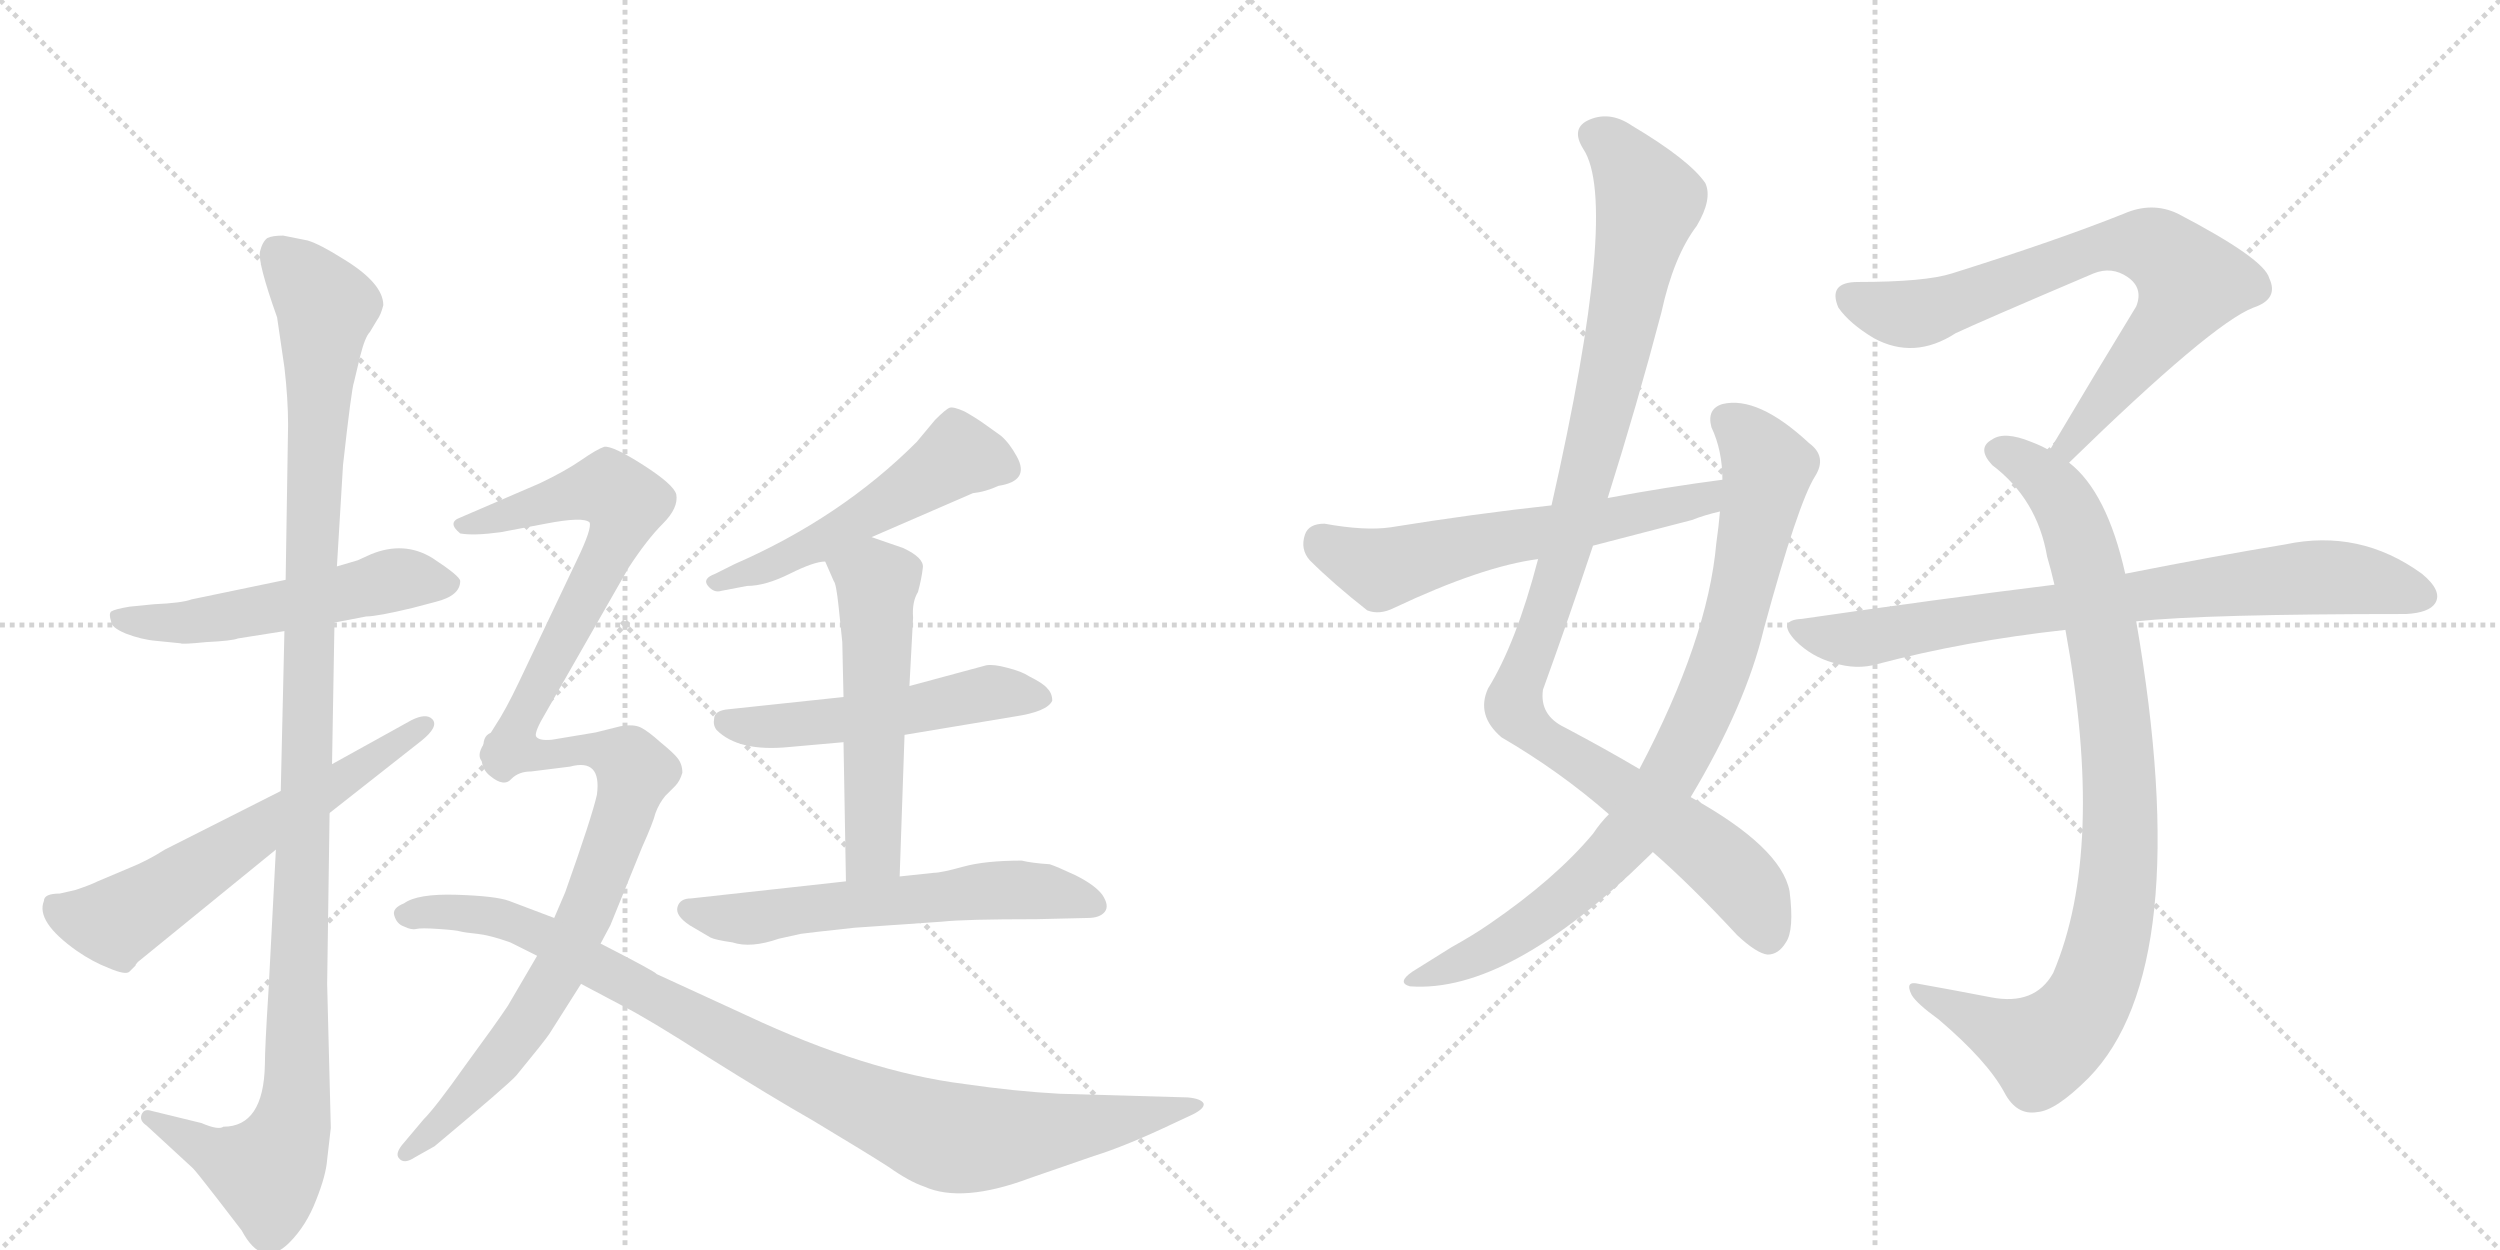 <svg version="1.1" viewBox="0 0 2048 1024" xmlns="http://www.w3.org/2000/svg">
  <g stroke="lightgray" stroke-dasharray="1,1" stroke-width="1" transform="scale(4, 4)">
    <line x1="0" y1="0" x2="256" y2="256"></line>
    <line x1="256" y1="0" x2="0" y2="256"></line>
    <line x1="128" y1="0" x2="128" y2="256"></line>
    <line x1="0" y1="128" x2="256" y2="128"></line>
    <line x1="256" y1="0" x2="512" y2="256"></line>
    <line x1="512" y1="0" x2="256" y2="256"></line>
    <line x1="384" y1="0" x2="384" y2="256"></line>
    <line x1="256" y1="128" x2="512" y2="128"></line>
  </g>
<g transform="scale(1, -1) translate(0, -850)">
   <style type="text/css">
    @keyframes keyframes0 {
      from {
       stroke: black;
       stroke-dashoffset: 528;
       stroke-width: 128;
       }
       63% {
       animation-timing-function: step-end;
       stroke: black;
       stroke-dashoffset: 0;
       stroke-width: 128;
       }
       to {
       stroke: black;
       stroke-width: 1024;
       }
       }
       #make-me-a-hanzi-animation-0 {
         animation: keyframes0 0.68s both;
         animation-delay: 0s;
         animation-timing-function: linear;
       }
    @keyframes keyframes1 {
      from {
       stroke: black;
       stroke-dashoffset: 1134;
       stroke-width: 128;
       }
       79% {
       animation-timing-function: step-end;
       stroke: black;
       stroke-dashoffset: 0;
       stroke-width: 128;
       }
       to {
       stroke: black;
       stroke-width: 1024;
       }
       }
       #make-me-a-hanzi-animation-1 {
         animation: keyframes1 1.173s both;
         animation-delay: 0.68s;
         animation-timing-function: linear;
       }
    @keyframes keyframes2 {
      from {
       stroke: black;
       stroke-dashoffset: 608;
       stroke-width: 128;
       }
       66% {
       animation-timing-function: step-end;
       stroke: black;
       stroke-dashoffset: 0;
       stroke-width: 128;
       }
       to {
       stroke: black;
       stroke-width: 1024;
       }
       }
       #make-me-a-hanzi-animation-2 {
         animation: keyframes2 0.745s both;
         animation-delay: 1.853s;
         animation-timing-function: linear;
       }
    @keyframes keyframes3 {
      from {
       stroke: black;
       stroke-dashoffset: 518;
       stroke-width: 128;
       }
       63% {
       animation-timing-function: step-end;
       stroke: black;
       stroke-dashoffset: 0;
       stroke-width: 128;
       }
       to {
       stroke: black;
       stroke-width: 1024;
       }
       }
       #make-me-a-hanzi-animation-3 {
         animation: keyframes3 0.672s both;
         animation-delay: 2.597s;
         animation-timing-function: linear;
       }
    @keyframes keyframes4 {
      from {
       stroke: black;
       stroke-dashoffset: 518;
       stroke-width: 128;
       }
       63% {
       animation-timing-function: step-end;
       stroke: black;
       stroke-dashoffset: 0;
       stroke-width: 128;
       }
       to {
       stroke: black;
       stroke-width: 1024;
       }
       }
       #make-me-a-hanzi-animation-4 {
         animation: keyframes4 0.672s both;
         animation-delay: 3.269s;
         animation-timing-function: linear;
       }
    @keyframes keyframes5 {
      from {
       stroke: black;
       stroke-dashoffset: 536;
       stroke-width: 128;
       }
       64% {
       animation-timing-function: step-end;
       stroke: black;
       stroke-dashoffset: 0;
       stroke-width: 128;
       }
       to {
       stroke: black;
       stroke-width: 1024;
       }
       }
       #make-me-a-hanzi-animation-5 {
         animation: keyframes5 0.686s both;
         animation-delay: 3.94s;
         animation-timing-function: linear;
       }
    @keyframes keyframes6 {
      from {
       stroke: black;
       stroke-dashoffset: 590;
       stroke-width: 128;
       }
       66% {
       animation-timing-function: step-end;
       stroke: black;
       stroke-dashoffset: 0;
       stroke-width: 128;
       }
       to {
       stroke: black;
       stroke-width: 1024;
       }
       }
       #make-me-a-hanzi-animation-6 {
         animation: keyframes6 0.73s both;
         animation-delay: 4.627s;
         animation-timing-function: linear;
       }
    @keyframes keyframes7 {
      from {
       stroke: black;
       stroke-dashoffset: 615;
       stroke-width: 128;
       }
       67% {
       animation-timing-function: step-end;
       stroke: black;
       stroke-dashoffset: 0;
       stroke-width: 128;
       }
       to {
       stroke: black;
       stroke-width: 1024;
       }
       }
       #make-me-a-hanzi-animation-7 {
         animation: keyframes7 0.75s both;
         animation-delay: 5.357s;
         animation-timing-function: linear;
       }
    @keyframes keyframes8 {
      from {
       stroke: black;
       stroke-dashoffset: 748;
       stroke-width: 128;
       }
       71% {
       animation-timing-function: step-end;
       stroke: black;
       stroke-dashoffset: 0;
       stroke-width: 128;
       }
       to {
       stroke: black;
       stroke-width: 1024;
       }
       }
       #make-me-a-hanzi-animation-8 {
         animation: keyframes8 0.859s both;
         animation-delay: 6.107s;
         animation-timing-function: linear;
       }
    @keyframes keyframes9 {
      from {
       stroke: black;
       stroke-dashoffset: 945;
       stroke-width: 128;
       }
       75% {
       animation-timing-function: step-end;
       stroke: black;
       stroke-dashoffset: 0;
       stroke-width: 128;
       }
       to {
       stroke: black;
       stroke-width: 1024;
       }
       }
       #make-me-a-hanzi-animation-9 {
         animation: keyframes9 1.019s both;
         animation-delay: 6.966s;
         animation-timing-function: linear;
       }
    @keyframes keyframes10 {
      from {
       stroke: black;
       stroke-dashoffset: 1042;
       stroke-width: 128;
       }
       77% {
       animation-timing-function: step-end;
       stroke: black;
       stroke-dashoffset: 0;
       stroke-width: 128;
       }
       to {
       stroke: black;
       stroke-width: 1024;
       }
       }
       #make-me-a-hanzi-animation-10 {
         animation: keyframes10 1.098s both;
         animation-delay: 7.985s;
         animation-timing-function: linear;
       }
    @keyframes keyframes11 {
      from {
       stroke: black;
       stroke-dashoffset: 846;
       stroke-width: 128;
       }
       73% {
       animation-timing-function: step-end;
       stroke: black;
       stroke-dashoffset: 0;
       stroke-width: 128;
       }
       to {
       stroke: black;
       stroke-width: 1024;
       }
       }
       #make-me-a-hanzi-animation-11 {
         animation: keyframes11 0.938s both;
         animation-delay: 9.083s;
         animation-timing-function: linear;
       }
    @keyframes keyframes12 {
      from {
       stroke: black;
       stroke-dashoffset: 593;
       stroke-width: 128;
       }
       66% {
       animation-timing-function: step-end;
       stroke: black;
       stroke-dashoffset: 0;
       stroke-width: 128;
       }
       to {
       stroke: black;
       stroke-width: 1024;
       }
       }
       #make-me-a-hanzi-animation-12 {
         animation: keyframes12 0.733s both;
         animation-delay: 10.021s;
         animation-timing-function: linear;
       }
    @keyframes keyframes13 {
      from {
       stroke: black;
       stroke-dashoffset: 734;
       stroke-width: 128;
       }
       70% {
       animation-timing-function: step-end;
       stroke: black;
       stroke-dashoffset: 0;
       stroke-width: 128;
       }
       to {
       stroke: black;
       stroke-width: 1024;
       }
       }
       #make-me-a-hanzi-animation-13 {
         animation: keyframes13 0.847s both;
         animation-delay: 10.754s;
         animation-timing-function: linear;
       }
    @keyframes keyframes14 {
      from {
       stroke: black;
       stroke-dashoffset: 904;
       stroke-width: 128;
       }
       75% {
       animation-timing-function: step-end;
       stroke: black;
       stroke-dashoffset: 0;
       stroke-width: 128;
       }
       to {
       stroke: black;
       stroke-width: 1024;
       }
       }
       #make-me-a-hanzi-animation-14 {
         animation: keyframes14 0.986s both;
         animation-delay: 11.601s;
         animation-timing-function: linear;
       }
    @keyframes keyframes15 {
      from {
       stroke: black;
       stroke-dashoffset: 773;
       stroke-width: 128;
       }
       72% {
       animation-timing-function: step-end;
       stroke: black;
       stroke-dashoffset: 0;
       stroke-width: 128;
       }
       to {
       stroke: black;
       stroke-width: 1024;
       }
       }
       #make-me-a-hanzi-animation-15 {
         animation: keyframes15 0.879s both;
         animation-delay: 12.587s;
         animation-timing-function: linear;
       }
</style>
<path d="M 128 325 L 148 323 Q 149 322 169 324 Q 190 325 195 327 L 233 333 L 274 340 L 300 345 Q 309 345 338 352 L 357 357 Q 377 362 377 374 Q 377 378 354 393 Q 331 407 304 396 L 293 391 L 276 386 L 234 375 L 157 359 Q 149 356 126 355 L 106 353 Q 94 351 91 349 Q 89 347 91 341 Q 91 336 103 331 Q 116 326 128 325 Z" fill="lightgray"></path> 
<path d="M 233 333 L 230 202 L 226 154 L 220 39 Q 217 -8 217 -22 Q 216 -73 183 -73 Q 179 -76 165 -70 L 124 -60 Q 118 -58 116 -63 Q 114 -68 120 -72 L 158 -107 Q 161 -110 178 -132 L 198 -158 Q 215 -190 237 -168 Q 251 -154 259 -133 Q 267 -113 268 -100 L 271 -74 L 268 44 L 270 184 L 272 224 L 274 340 L 276 386 L 281 469 Q 288 532 290 537 L 295 558 Q 299 574 303 578 L 309 588 Q 312 592 314 600 Q 314 618 281 638 Q 262 650 252 653 L 232 657 Q 223 657 219 655 Q 215 652 213 644 Q 211 635 227 590 L 233 549 Q 236 523 236 502 L 234 375 L 233 333 Z" fill="lightgray"></path> 
<path d="M 230 202 L 135 154 Q 121 145 106 139 L 80 128 Q 74 125 62 121 L 49 118 Q 36 118 36 112 Q 29 95 63 71 Q 76 62 89 57 Q 103 51 106 54 L 111 59 Q 111 60 113 62 L 226 154 L 270 184 L 345 243 Q 360 255 354 261 Q 349 266 337 260 L 272 224 L 230 202 Z" fill="lightgray"></path> 
<path d="M 714 410 L 797 446 Q 807 447 818 452 Q 844 456 833 476 Q 827 487 820 493 L 806 503 Q 799 508 790 513 Q 781 517 778 516 Q 775 515 766 506 L 751 488 Q 689 426 602 388 L 586 380 Q 575 376 580 370 Q 585 364 591 366 L 612 370 Q 627 370 647 380 Q 667 390 676 390 L 714 410 Z" fill="lightgray"></path> 
<path d="M 741 248 L 831 263 Q 858 267 862 276 Q 862 282 858 286 Q 855 290 843 296 Q 837 300 825 303 Q 814 306 808 305 L 745 288 L 691 279 L 597 269 Q 585 268 585 261 Q 584 256 587 252 Q 605 234 646 238 L 691 242 L 741 248 Z" fill="lightgray"></path> 
<path d="M 737 132 L 741 248 L 745 288 L 748 344 Q 747 357 752 365 Q 755 376 756 385 Q 757 393 740 401 L 714 410 C 686 420 664 417 676 390 L 683 374 Q 685 372 687 353 L 690 324 L 691 279 L 691 242 L 693 128 C 694 98 736 102 737 132 Z" fill="lightgray"></path> 
<path d="M 700 90 L 772 95 Q 790 97 849 97 L 891 98 Q 901 98 905 103 Q 909 108 903 117 Q 897 125 881 133 Q 866 140 860 142 Q 845 143 837 145 Q 807 145 789 140 Q 771 135 765 135 L 737 132 L 693 128 L 566 114 Q 557 114 555 107 Q 553 100 565 92 L 582 82 Q 586 80 600 78 Q 615 73 638 81 L 656 85 Q 663 86 700 90 Z" fill="lightgray"></path> 
<path d="M 439 247 Q 438 251 447 266 L 515 385 Q 530 408 543 421 Q 556 434 554 445 Q 552 453 527 469 Q 502 485 495 484 Q 489 482 476 473 Q 463 464 442 454 L 377 426 Q 366 422 377 413 Q 388 411 410 414 L 447 421 Q 478 427 483 422 Q 485 417 473 392 L 425 291 Q 414 268 406 256 L 396 240 C 380 215 430 218 439 247 Z" fill="lightgray"></path> 
<path d="M 435 218 L 467 222 Q 493 229 489 199 Q 485 181 463 119 L 454 98 L 440 67 L 416 26 Q 406 11 381 -23 Q 357 -57 347 -67 L 331 -86 Q 323 -95 327 -99 Q 331 -104 340 -98 L 356 -89 Q 417 -38 423 -31 Q 446 -3 450 3 L 476 44 L 492 77 L 500 92 L 526 156 Q 535 176 537 184 Q 540 192 545 198 L 553 206 Q 557 210 559 217 Q 559 224 555 229 Q 552 233 541 242 Q 531 251 525 254 Q 519 257 508 255 L 488 250 L 452 244 Q 441 243 439 247 C 409 252 397 254 396 240 Q 391 222 402 214 Q 413 205 419 212 Q 425 218 435 218 Z" fill="lightgray"></path> 
<path d="M 454 98 L 417 112 Q 406 116 374 117 Q 342 118 331 110 Q 321 106 323 100 Q 325 93 331 91 Q 337 88 341 89 Q 345 90 359 89 Q 374 88 377 87 Q 381 86 391 85 Q 401 84 418 78 L 440 67 L 476 44 L 510 26 Q 530 16 580 -16 Q 631 -48 666 -68 Q 711 -95 728 -106 Q 745 -118 757 -122 Q 788 -136 844 -115 L 896 -97 Q 922 -89 962 -70 L 977 -63 Q 987 -58 986 -54 Q 984 -50 973 -49 L 868 -46 Q 831 -44 790 -38 Q 710 -28 612 18 L 538 52 Q 537 54 492 77 L 454 98 Z" fill="lightgray"></path> 
<path d="M 1354 152 Q 1385 125 1423 84 Q 1439 69 1448 68 Q 1457 68 1463 78 Q 1470 88 1466 120 Q 1459 156 1385 197 L 1343 220 Q 1316 236 1282 254 Q 1261 264 1264 285 Q 1285 343 1305 403 L 1317 442 Q 1341 518 1361 594 Q 1371 640 1390 665 Q 1403 687 1397 700 Q 1384 719 1337 747 Q 1318 760 1300 751 Q 1287 744 1297 728 Q 1327 683 1271 436 L 1260 392 Q 1242 323 1219 286 Q 1209 264 1230 246 Q 1278 218 1318 183 L 1354 152 Z" fill="lightgray"></path> 
<path d="M 1318 183 Q 1311 176 1305 167 Q 1274 130 1220 93 Q 1207 84 1189 74 Q 1173 64 1157 54 Q 1144 45 1155 42 Q 1236 36 1351 149 Q 1352 150 1354 152 L 1385 197 Q 1430 272 1445 335 Q 1473 438 1487 460 Q 1497 476 1482 487 Q 1440 526 1411 519 Q 1398 515 1402 500 Q 1411 481 1411 457 L 1409 431 Q 1408 419 1406 405 Q 1399 326 1343 220 L 1318 183 Z" fill="lightgray"></path> 
<path d="M 1411 457 Q 1365 451 1317 442 L 1271 436 Q 1207 429 1139 418 Q 1118 415 1085 421 Q 1072 421 1069 412 Q 1065 400 1073 391 Q 1092 372 1120 350 Q 1130 346 1142 352 Q 1214 386 1260 392 L 1305 403 Q 1344 413 1386 424 Q 1396 428 1409 431 C 1438 439 1441 461 1411 457 Z" fill="lightgray"></path> 
<path d="M 1695 471 Q 1812 585 1846 598 Q 1867 605 1859 622 Q 1855 638 1784 675 Q 1763 685 1740 675 Q 1685 653 1599 626 Q 1577 619 1522 619 Q 1497 619 1506 598 Q 1515 585 1535 573 Q 1568 555 1602 577 Q 1621 586 1715 626 Q 1730 632 1743 623 Q 1756 614 1750 599 Q 1717 545 1679 481 C 1664 455 1673 450 1695 471 Z" fill="lightgray"></path> 
<path d="M 1741 380 Q 1726 447 1695 471 L 1679 481 Q 1672 485 1664 488 Q 1642 497 1632 490 Q 1619 483 1632 469 Q 1669 441 1677 394 Q 1680 384 1683 371 L 1692 334 Q 1725 154 1682 53 Q 1667 26 1631 33 Q 1600 39 1572 44 Q 1560 47 1566 35 Q 1570 28 1588 15 Q 1628 -19 1642 -45 Q 1652 -64 1669 -61 Q 1684 -60 1711 -33 Q 1799 57 1750 341 L 1741 380 Z" fill="lightgray"></path> 
<path d="M 1750 341 Q 1807 347 1971 347 Q 1990 348 1995 356 Q 2001 366 1984 380 Q 1933 417 1872 404 Q 1817 395 1741 380 L 1683 371 Q 1586 359 1476 343 Q 1455 342 1471 325 Q 1484 312 1502 307 Q 1521 301 1538 306 Q 1610 325 1692 334 L 1750 341 Z" fill="lightgray"></path> 
      <clipPath id="make-me-a-hanzi-clip-0">
      <path d="M 128 325 L 148 323 Q 149 322 169 324 Q 190 325 195 327 L 233 333 L 274 340 L 300 345 Q 309 345 338 352 L 357 357 Q 377 362 377 374 Q 377 378 354 393 Q 331 407 304 396 L 293 391 L 276 386 L 234 375 L 157 359 Q 149 356 126 355 L 106 353 Q 94 351 91 349 Q 89 347 91 341 Q 91 336 103 331 Q 116 326 128 325 Z" fill="lightgray"></path>
      </clipPath>
      <path clip-path="url(#make-me-a-hanzi-clip-0)" d="M 100 345 L 160 340 L 318 374 L 368 372 " fill="none" id="make-me-a-hanzi-animation-0" stroke-dasharray="400 800" stroke-linecap="round"></path>

      <clipPath id="make-me-a-hanzi-clip-1">
      <path d="M 233 333 L 230 202 L 226 154 L 220 39 Q 217 -8 217 -22 Q 216 -73 183 -73 Q 179 -76 165 -70 L 124 -60 Q 118 -58 116 -63 Q 114 -68 120 -72 L 158 -107 Q 161 -110 178 -132 L 198 -158 Q 215 -190 237 -168 Q 251 -154 259 -133 Q 267 -113 268 -100 L 271 -74 L 268 44 L 270 184 L 272 224 L 274 340 L 276 386 L 281 469 Q 288 532 290 537 L 295 558 Q 299 574 303 578 L 309 588 Q 312 592 314 600 Q 314 618 281 638 Q 262 650 252 653 L 232 657 Q 223 657 219 655 Q 215 652 213 644 Q 211 635 227 590 L 233 549 Q 236 523 236 502 L 234 375 L 233 333 Z" fill="lightgray"></path>
      </clipPath>
      <path clip-path="url(#make-me-a-hanzi-clip-1)" d="M 227 643 L 267 594 L 255 414 L 242 -53 L 232 -89 L 216 -110 L 122 -66 " fill="none" id="make-me-a-hanzi-animation-1" stroke-dasharray="1006 2012" stroke-linecap="round"></path>

      <clipPath id="make-me-a-hanzi-clip-2">
      <path d="M 230 202 L 135 154 Q 121 145 106 139 L 80 128 Q 74 125 62 121 L 49 118 Q 36 118 36 112 Q 29 95 63 71 Q 76 62 89 57 Q 103 51 106 54 L 111 59 Q 111 60 113 62 L 226 154 L 270 184 L 345 243 Q 360 255 354 261 Q 349 266 337 260 L 272 224 L 230 202 Z" fill="lightgray"></path>
      </clipPath>
      <path clip-path="url(#make-me-a-hanzi-clip-2)" d="M 46 106 L 95 94 L 349 257 " fill="none" id="make-me-a-hanzi-animation-2" stroke-dasharray="480 960" stroke-linecap="round"></path>

      <clipPath id="make-me-a-hanzi-clip-3">
      <path d="M 714 410 L 797 446 Q 807 447 818 452 Q 844 456 833 476 Q 827 487 820 493 L 806 503 Q 799 508 790 513 Q 781 517 778 516 Q 775 515 766 506 L 751 488 Q 689 426 602 388 L 586 380 Q 575 376 580 370 Q 585 364 591 366 L 612 370 Q 627 370 647 380 Q 667 390 676 390 L 714 410 Z" fill="lightgray"></path>
      </clipPath>
      <path clip-path="url(#make-me-a-hanzi-clip-3)" d="M 821 467 L 785 477 L 667 403 L 587 373 " fill="none" id="make-me-a-hanzi-animation-3" stroke-dasharray="390 780" stroke-linecap="round"></path>

      <clipPath id="make-me-a-hanzi-clip-4">
      <path d="M 741 248 L 831 263 Q 858 267 862 276 Q 862 282 858 286 Q 855 290 843 296 Q 837 300 825 303 Q 814 306 808 305 L 745 288 L 691 279 L 597 269 Q 585 268 585 261 Q 584 256 587 252 Q 605 234 646 238 L 691 242 L 741 248 Z" fill="lightgray"></path>
      </clipPath>
      <path clip-path="url(#make-me-a-hanzi-clip-4)" d="M 595 259 L 652 256 L 812 283 L 854 279 " fill="none" id="make-me-a-hanzi-animation-4" stroke-dasharray="390 780" stroke-linecap="round"></path>

      <clipPath id="make-me-a-hanzi-clip-5">
      <path d="M 737 132 L 741 248 L 745 288 L 748 344 Q 747 357 752 365 Q 755 376 756 385 Q 757 393 740 401 L 714 410 C 686 420 664 417 676 390 L 683 374 Q 685 372 687 353 L 690 324 L 691 279 L 691 242 L 693 128 C 694 98 736 102 737 132 Z" fill="lightgray"></path>
      </clipPath>
      <path clip-path="url(#make-me-a-hanzi-clip-5)" d="M 685 389 L 719 372 L 715 153 L 700 135 " fill="none" id="make-me-a-hanzi-animation-5" stroke-dasharray="408 816" stroke-linecap="round"></path>

      <clipPath id="make-me-a-hanzi-clip-6">
      <path d="M 700 90 L 772 95 Q 790 97 849 97 L 891 98 Q 901 98 905 103 Q 909 108 903 117 Q 897 125 881 133 Q 866 140 860 142 Q 845 143 837 145 Q 807 145 789 140 Q 771 135 765 135 L 737 132 L 693 128 L 566 114 Q 557 114 555 107 Q 553 100 565 92 L 582 82 Q 586 80 600 78 Q 615 73 638 81 L 656 85 Q 663 86 700 90 Z" fill="lightgray"></path>
      </clipPath>
      <path clip-path="url(#make-me-a-hanzi-clip-6)" d="M 564 105 L 616 97 L 830 121 L 895 109 " fill="none" id="make-me-a-hanzi-animation-6" stroke-dasharray="462 924" stroke-linecap="round"></path>

      <clipPath id="make-me-a-hanzi-clip-7">
      <path d="M 439 247 Q 438 251 447 266 L 515 385 Q 530 408 543 421 Q 556 434 554 445 Q 552 453 527 469 Q 502 485 495 484 Q 489 482 476 473 Q 463 464 442 454 L 377 426 Q 366 422 377 413 Q 388 411 410 414 L 447 421 Q 478 427 483 422 Q 485 417 473 392 L 425 291 Q 414 268 406 256 L 396 240 C 380 215 430 218 439 247 Z" fill="lightgray"></path>
      </clipPath>
      <path clip-path="url(#make-me-a-hanzi-clip-7)" d="M 382 420 L 489 449 L 498 450 L 513 438 L 503 404 L 431 267 L 408 249 " fill="none" id="make-me-a-hanzi-animation-7" stroke-dasharray="487 974" stroke-linecap="round"></path>

      <clipPath id="make-me-a-hanzi-clip-8">
      <path d="M 435 218 L 467 222 Q 493 229 489 199 Q 485 181 463 119 L 454 98 L 440 67 L 416 26 Q 406 11 381 -23 Q 357 -57 347 -67 L 331 -86 Q 323 -95 327 -99 Q 331 -104 340 -98 L 356 -89 Q 417 -38 423 -31 Q 446 -3 450 3 L 476 44 L 492 77 L 500 92 L 526 156 Q 535 176 537 184 Q 540 192 545 198 L 553 206 Q 557 210 559 217 Q 559 224 555 229 Q 552 233 541 242 Q 531 251 525 254 Q 519 257 508 255 L 488 250 L 452 244 Q 441 243 439 247 C 409 252 397 254 396 240 Q 391 222 402 214 Q 413 205 419 212 Q 425 218 435 218 Z" fill="lightgray"></path>
      </clipPath>
      <path clip-path="url(#make-me-a-hanzi-clip-8)" d="M 405 232 L 414 227 L 434 233 L 497 234 L 519 218 L 479 99 L 443 29 L 360 -75 L 333 -94 " fill="none" id="make-me-a-hanzi-animation-8" stroke-dasharray="620 1240" stroke-linecap="round"></path>

      <clipPath id="make-me-a-hanzi-clip-9">
      <path d="M 454 98 L 417 112 Q 406 116 374 117 Q 342 118 331 110 Q 321 106 323 100 Q 325 93 331 91 Q 337 88 341 89 Q 345 90 359 89 Q 374 88 377 87 Q 381 86 391 85 Q 401 84 418 78 L 440 67 L 476 44 L 510 26 Q 530 16 580 -16 Q 631 -48 666 -68 Q 711 -95 728 -106 Q 745 -118 757 -122 Q 788 -136 844 -115 L 896 -97 Q 922 -89 962 -70 L 977 -63 Q 987 -58 986 -54 Q 984 -50 973 -49 L 868 -46 Q 831 -44 790 -38 Q 710 -28 612 18 L 538 52 Q 537 54 492 77 L 454 98 Z" fill="lightgray"></path>
      </clipPath>
      <path clip-path="url(#make-me-a-hanzi-clip-9)" d="M 333 101 L 386 101 L 431 90 L 664 -35 L 770 -80 L 839 -80 L 978 -55 " fill="none" id="make-me-a-hanzi-animation-9" stroke-dasharray="817 1634" stroke-linecap="round"></path>

      <clipPath id="make-me-a-hanzi-clip-10">
      <path d="M 1354 152 Q 1385 125 1423 84 Q 1439 69 1448 68 Q 1457 68 1463 78 Q 1470 88 1466 120 Q 1459 156 1385 197 L 1343 220 Q 1316 236 1282 254 Q 1261 264 1264 285 Q 1285 343 1305 403 L 1317 442 Q 1341 518 1361 594 Q 1371 640 1390 665 Q 1403 687 1397 700 Q 1384 719 1337 747 Q 1318 760 1300 751 Q 1287 744 1297 728 Q 1327 683 1271 436 L 1260 392 Q 1242 323 1219 286 Q 1209 264 1230 246 Q 1278 218 1318 183 L 1354 152 Z" fill="lightgray"></path>
      </clipPath>
      <path clip-path="url(#make-me-a-hanzi-clip-10)" d="M 1306 738 L 1331 719 L 1351 683 L 1288 415 L 1240 271 L 1259 248 L 1410 144 L 1435 116 L 1448 83 " fill="none" id="make-me-a-hanzi-animation-10" stroke-dasharray="914 1828" stroke-linecap="round"></path>

      <clipPath id="make-me-a-hanzi-clip-11">
      <path d="M 1318 183 Q 1311 176 1305 167 Q 1274 130 1220 93 Q 1207 84 1189 74 Q 1173 64 1157 54 Q 1144 45 1155 42 Q 1236 36 1351 149 Q 1352 150 1354 152 L 1385 197 Q 1430 272 1445 335 Q 1473 438 1487 460 Q 1497 476 1482 487 Q 1440 526 1411 519 Q 1398 515 1402 500 Q 1411 481 1411 457 L 1409 431 Q 1408 419 1406 405 Q 1399 326 1343 220 L 1318 183 Z" fill="lightgray"></path>
      </clipPath>
      <path clip-path="url(#make-me-a-hanzi-clip-11)" d="M 1414 506 L 1441 480 L 1448 466 L 1446 454 L 1411 311 L 1362 205 L 1328 157 L 1284 115 L 1230 77 L 1161 47 " fill="none" id="make-me-a-hanzi-animation-11" stroke-dasharray="718 1436" stroke-linecap="round"></path>

      <clipPath id="make-me-a-hanzi-clip-12">
      <path d="M 1411 457 Q 1365 451 1317 442 L 1271 436 Q 1207 429 1139 418 Q 1118 415 1085 421 Q 1072 421 1069 412 Q 1065 400 1073 391 Q 1092 372 1120 350 Q 1130 346 1142 352 Q 1214 386 1260 392 L 1305 403 Q 1344 413 1386 424 Q 1396 428 1409 431 C 1438 439 1441 461 1411 457 Z" fill="lightgray"></path>
      </clipPath>
      <path clip-path="url(#make-me-a-hanzi-clip-12)" d="M 1083 407 L 1131 384 L 1397 441 L 1404 451 " fill="none" id="make-me-a-hanzi-animation-12" stroke-dasharray="465 930" stroke-linecap="round"></path>

      <clipPath id="make-me-a-hanzi-clip-13">
      <path d="M 1695 471 Q 1812 585 1846 598 Q 1867 605 1859 622 Q 1855 638 1784 675 Q 1763 685 1740 675 Q 1685 653 1599 626 Q 1577 619 1522 619 Q 1497 619 1506 598 Q 1515 585 1535 573 Q 1568 555 1602 577 Q 1621 586 1715 626 Q 1730 632 1743 623 Q 1756 614 1750 599 Q 1717 545 1679 481 C 1664 455 1673 450 1695 471 Z" fill="lightgray"></path>
      </clipPath>
      <path clip-path="url(#make-me-a-hanzi-clip-13)" d="M 1517 606 L 1541 596 L 1574 594 L 1704 642 L 1730 649 L 1767 646 L 1795 619 L 1789 607 L 1701 496 L 1698 485 L 1687 486 " fill="none" id="make-me-a-hanzi-animation-13" stroke-dasharray="606 1212" stroke-linecap="round"></path>

      <clipPath id="make-me-a-hanzi-clip-14">
      <path d="M 1741 380 Q 1726 447 1695 471 L 1679 481 Q 1672 485 1664 488 Q 1642 497 1632 490 Q 1619 483 1632 469 Q 1669 441 1677 394 Q 1680 384 1683 371 L 1692 334 Q 1725 154 1682 53 Q 1667 26 1631 33 Q 1600 39 1572 44 Q 1560 47 1566 35 Q 1570 28 1588 15 Q 1628 -19 1642 -45 Q 1652 -64 1669 -61 Q 1684 -60 1711 -33 Q 1799 57 1750 341 L 1741 380 Z" fill="lightgray"></path>
      </clipPath>
      <path clip-path="url(#make-me-a-hanzi-clip-14)" d="M 1637 480 L 1661 469 L 1683 449 L 1698 424 L 1711 382 L 1735 239 L 1733 116 L 1716 42 L 1696 9 L 1672 -9 L 1575 35 " fill="none" id="make-me-a-hanzi-animation-14" stroke-dasharray="776 1552" stroke-linecap="round"></path>

      <clipPath id="make-me-a-hanzi-clip-15">
      <path d="M 1750 341 Q 1807 347 1971 347 Q 1990 348 1995 356 Q 2001 366 1984 380 Q 1933 417 1872 404 Q 1817 395 1741 380 L 1683 371 Q 1586 359 1476 343 Q 1455 342 1471 325 Q 1484 312 1502 307 Q 1521 301 1538 306 Q 1610 325 1692 334 L 1750 341 Z" fill="lightgray"></path>
      </clipPath>
      <path clip-path="url(#make-me-a-hanzi-clip-15)" d="M 1473 334 L 1528 327 L 1884 377 L 1930 376 L 1984 362 " fill="none" id="make-me-a-hanzi-animation-15" stroke-dasharray="645 1290" stroke-linecap="round"></path>

</g>
</svg>
